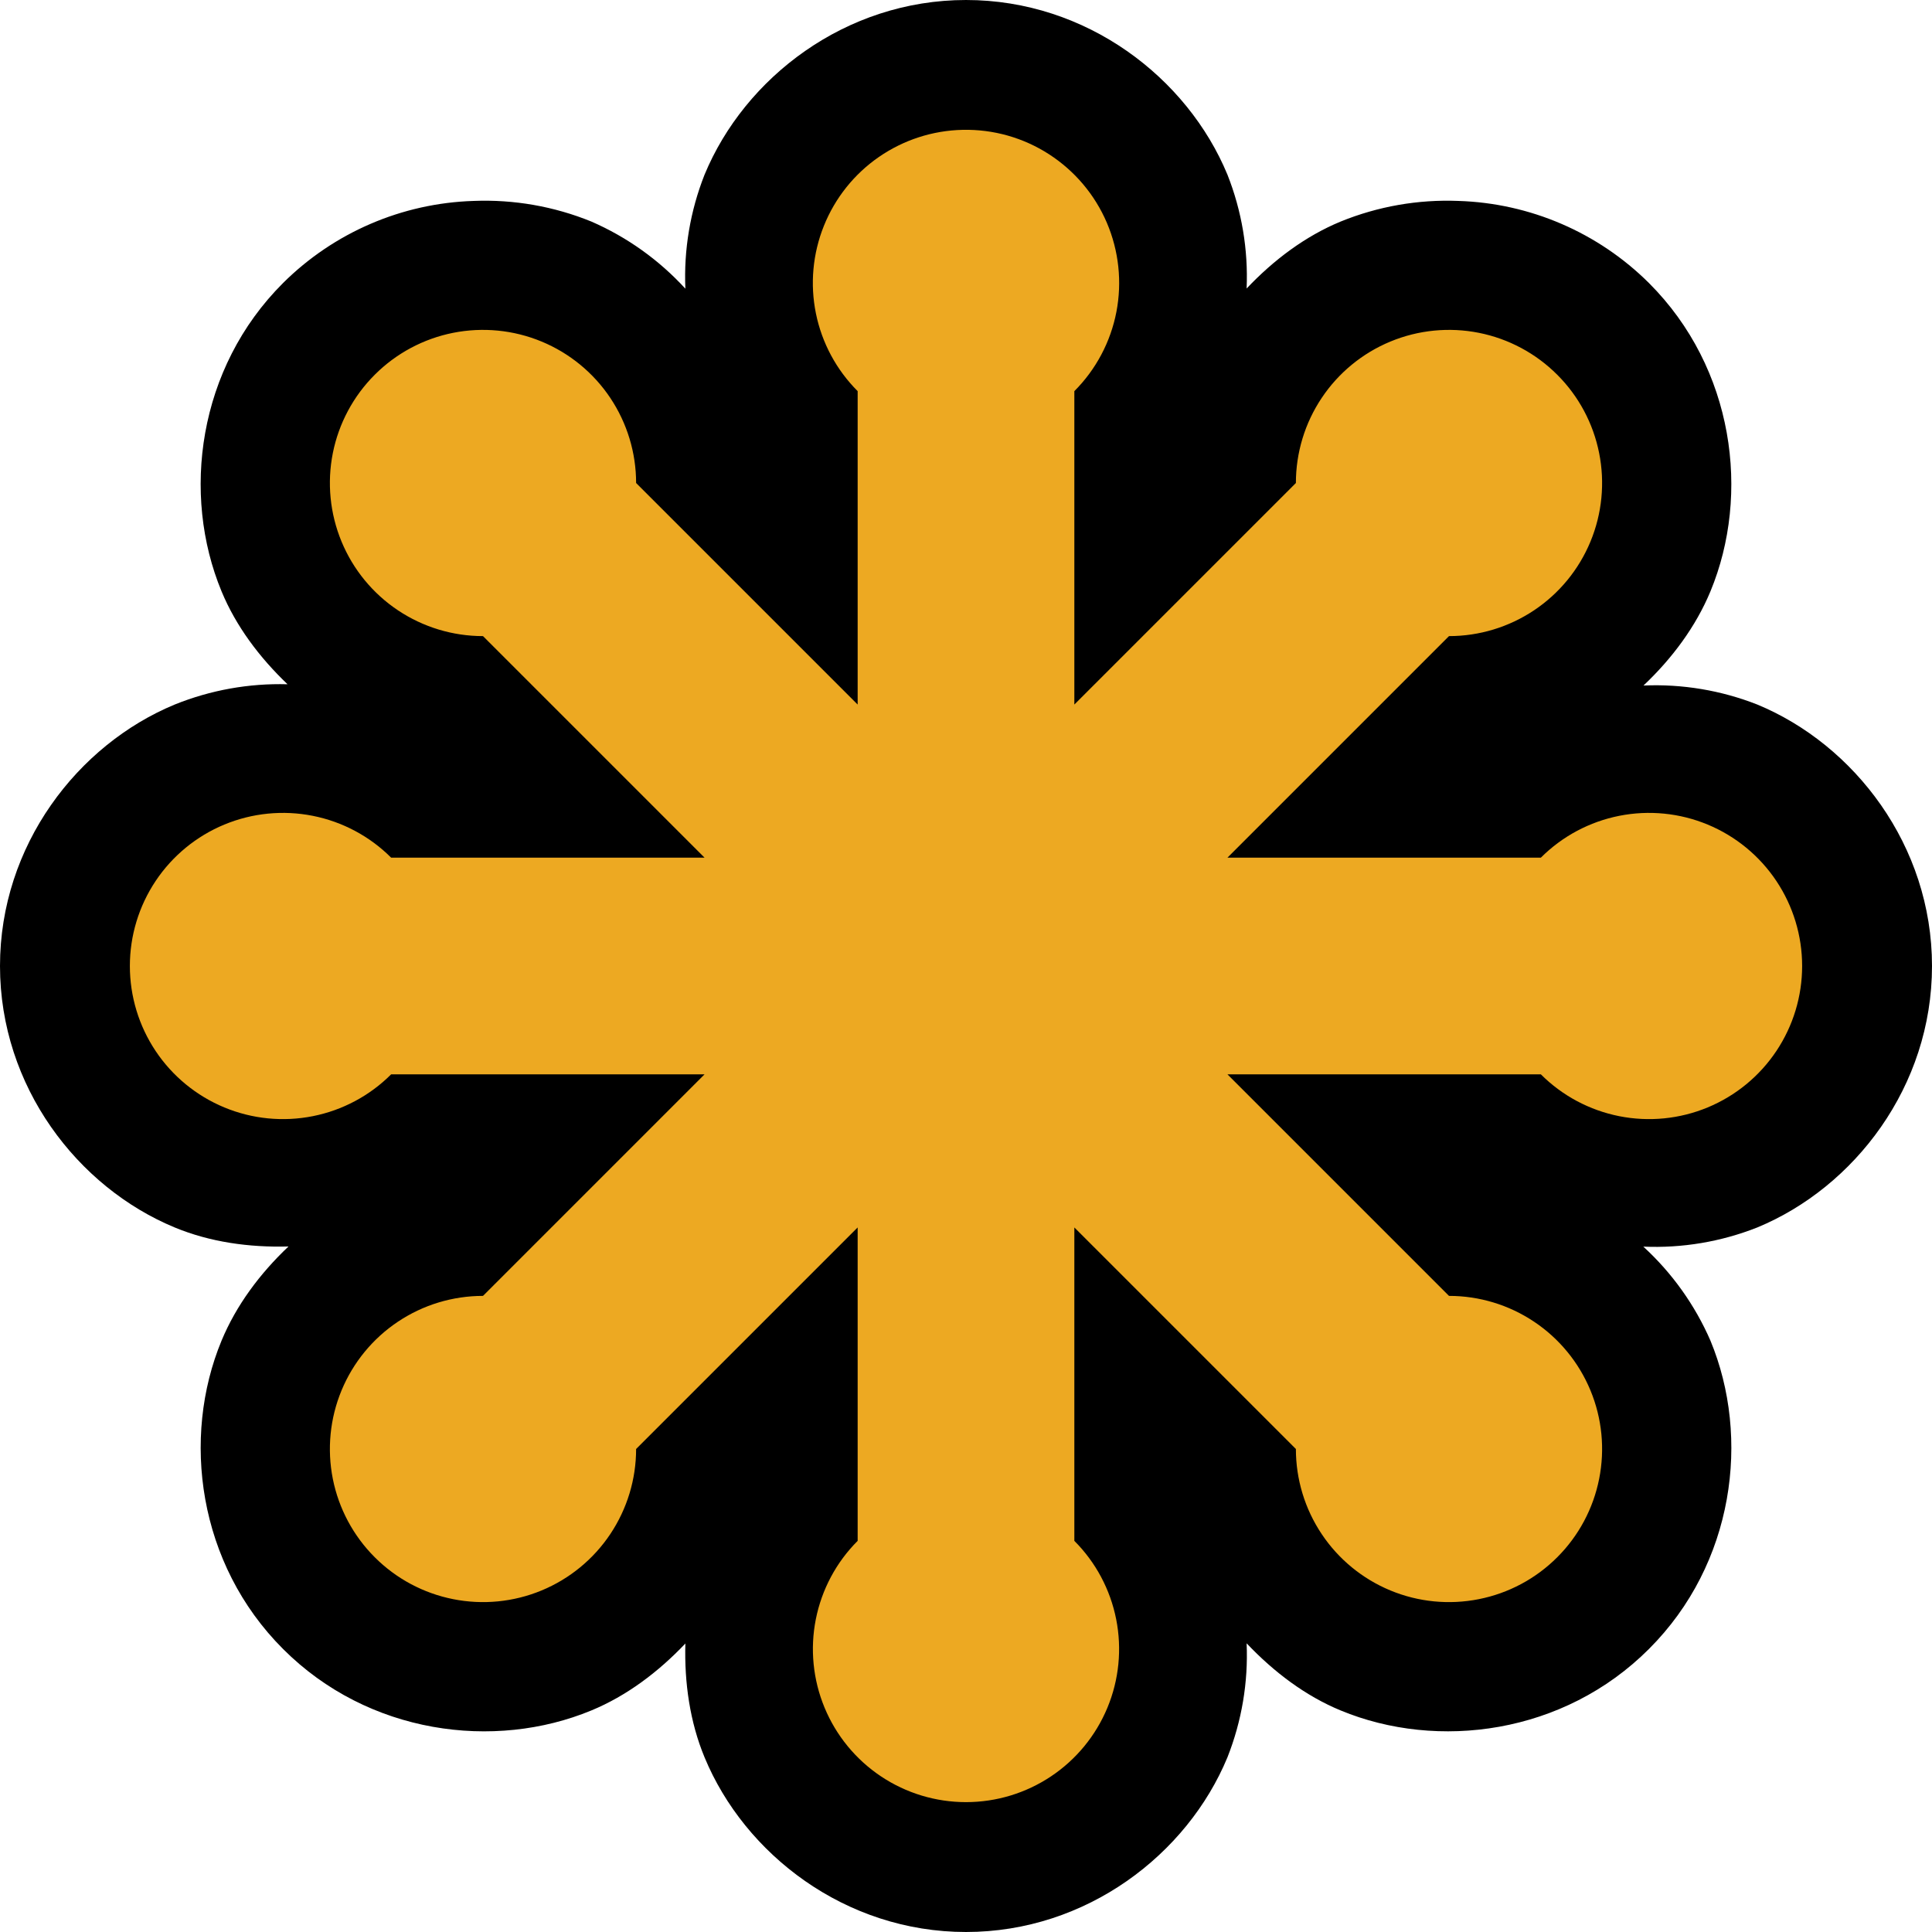 <svg width="64" height="64" viewBox="0 0 64 64" fill="none" xmlns="http://www.w3.org/2000/svg">
<path d="M30.667 2.667L25.333 5.333V10.667L21.333 12L16 9.333L10.667 10.667L9.333 17.333L12 22.667L10.667 25.333H5.333L2.667 30.667L4 37.333L9.333 38.667L10.667 42.667L9.333 52L17.333 56L22.667 52L25.333 54.667L28 60H36L38.667 56L37.333 50.667V45.333L42.667 53.333L49.333 56L53.333 53.333L54.667 48L53.333 44L49.333 41.333L52 40L57.333 38.667L60 36L61.333 30.667L58.667 25.333L50.667 24L53.333 21.333L54.667 16L53.333 12L49.333 9.333H45.333L40 12L38.667 8L36 2.667H30.667Z" fill="#EDA922"/>
<path d="M32 0C28.008 0 24.669 2.573 23.339 5.787C22.865 6.987 22.648 8.273 22.704 9.563C21.833 8.612 20.772 7.854 19.589 7.339C18.352 6.835 17.022 6.603 15.688 6.656C13.315 6.73 11.059 7.702 9.376 9.376C6.549 12.197 6.008 16.376 7.339 19.589C7.816 20.741 8.592 21.776 9.525 22.667C8.246 22.631 6.973 22.86 5.787 23.339C2.573 24.669 0 28.005 0 32C0 35.992 2.573 39.331 5.787 40.661C6.952 41.144 8.251 41.328 9.557 41.291C8.605 42.192 7.824 43.243 7.339 44.411C6.008 47.624 6.552 51.803 9.376 54.624C12.197 57.451 16.376 57.992 19.589 56.661C20.755 56.179 21.803 55.392 22.704 54.443C22.667 55.749 22.856 57.048 23.339 58.213C24.669 61.427 28.005 64 32 64C35.992 64 39.331 61.427 40.661 58.213C41.135 57.013 41.352 55.727 41.296 54.437C42.197 55.387 43.243 56.179 44.411 56.661C47.624 57.992 51.803 57.448 54.624 54.624C57.451 51.803 57.992 47.624 56.661 44.411C56.146 43.228 55.388 42.167 54.437 41.296C55.727 41.352 57.013 41.135 58.213 40.661C61.427 39.331 64 35.995 64 32C64 28.008 61.427 24.669 58.213 23.339C57.014 22.868 55.73 22.653 54.443 22.709C55.395 21.808 56.176 20.757 56.661 19.589C57.992 16.376 57.448 12.197 54.624 9.376C52.941 7.702 50.685 6.73 48.312 6.656C46.978 6.603 45.648 6.835 44.411 7.339C43.245 7.821 42.197 8.605 41.296 9.557C41.351 8.27 41.135 6.985 40.661 5.787C39.331 2.573 35.995 0 32 0ZM31.891 4.301C32.903 4.279 33.899 4.56 34.749 5.109C35.6 5.658 36.268 6.448 36.666 7.379C37.063 8.31 37.174 9.339 36.982 10.333C36.79 11.327 36.305 12.241 35.589 12.957V23.339L42.928 16C42.928 14.997 43.225 14.016 43.783 13.182C44.34 12.348 45.132 11.698 46.059 11.314C46.986 10.93 48.006 10.83 48.989 11.025C49.973 11.221 50.877 11.704 51.586 12.414C52.296 13.123 52.779 14.027 52.974 15.011C53.17 15.994 53.07 17.014 52.686 17.941C52.302 18.868 51.652 19.66 50.818 20.217C49.984 20.774 49.003 21.072 48 21.072L40.661 28.411H51.043C51.752 27.702 52.656 27.22 53.64 27.025C54.623 26.83 55.643 26.931 56.569 27.315C57.495 27.699 58.287 28.349 58.844 29.183C59.401 30.017 59.698 30.997 59.698 32C59.698 33.003 59.401 33.983 58.844 34.817C58.287 35.651 57.495 36.301 56.569 36.685C55.643 37.069 54.623 37.17 53.64 36.975C52.656 36.78 51.752 36.298 51.043 35.589H40.661L48 42.928C49.003 42.928 49.984 43.225 50.818 43.783C51.652 44.34 52.302 45.132 52.686 46.059C53.07 46.986 53.17 48.006 52.974 48.989C52.779 49.973 52.296 50.877 51.586 51.586C50.877 52.296 49.973 52.779 48.989 52.974C48.006 53.17 46.986 53.07 46.059 52.686C45.132 52.302 44.34 51.652 43.783 50.818C43.225 49.984 42.928 49.003 42.928 48L35.589 40.661V51.043C36.298 51.752 36.78 52.656 36.975 53.64C37.17 54.623 37.069 55.643 36.685 56.569C36.301 57.495 35.651 58.287 34.817 58.844C33.983 59.401 33.003 59.698 32 59.698C30.997 59.698 30.017 59.401 29.183 58.844C28.349 58.287 27.699 57.495 27.315 56.569C26.931 55.643 26.83 54.623 27.025 53.64C27.22 52.656 27.702 51.752 28.411 51.043V40.661L21.072 48C21.072 49.003 20.774 49.984 20.217 50.818C19.66 51.652 18.868 52.302 17.941 52.686C17.014 53.07 15.994 53.17 15.011 52.974C14.027 52.779 13.123 52.296 12.414 51.586C11.704 50.877 11.221 49.973 11.025 48.989C10.83 48.006 10.93 46.986 11.314 46.059C11.698 45.132 12.348 44.34 13.182 43.783C14.016 43.225 14.997 42.928 16 42.928L23.339 35.589H12.957C12.248 36.298 11.344 36.78 10.36 36.975C9.377 37.17 8.357 37.069 7.431 36.685C6.505 36.301 5.713 35.651 5.156 34.817C4.599 33.983 4.302 33.003 4.302 32C4.302 30.997 4.599 30.017 5.156 29.183C5.713 28.349 6.505 27.699 7.431 27.315C8.357 26.931 9.377 26.83 10.36 27.025C11.344 27.22 12.248 27.702 12.957 28.411H23.339L16 21.072C14.997 21.072 14.016 20.774 13.182 20.217C12.348 19.66 11.698 18.868 11.314 17.941C10.93 17.014 10.83 15.994 11.025 15.011C11.221 14.027 11.704 13.123 12.414 12.414C13.123 11.704 14.027 11.221 15.011 11.025C15.994 10.83 17.014 10.93 17.941 11.314C18.868 11.698 19.66 12.348 20.217 13.182C20.774 14.016 21.072 14.997 21.072 16L28.411 23.339V12.957C27.708 12.254 27.228 11.361 27.029 10.387C26.83 9.413 26.922 8.402 27.293 7.48C27.663 6.558 28.297 5.765 29.114 5.2C29.932 4.635 30.897 4.322 31.891 4.301V4.301Z" fill="black"/>
</svg>
